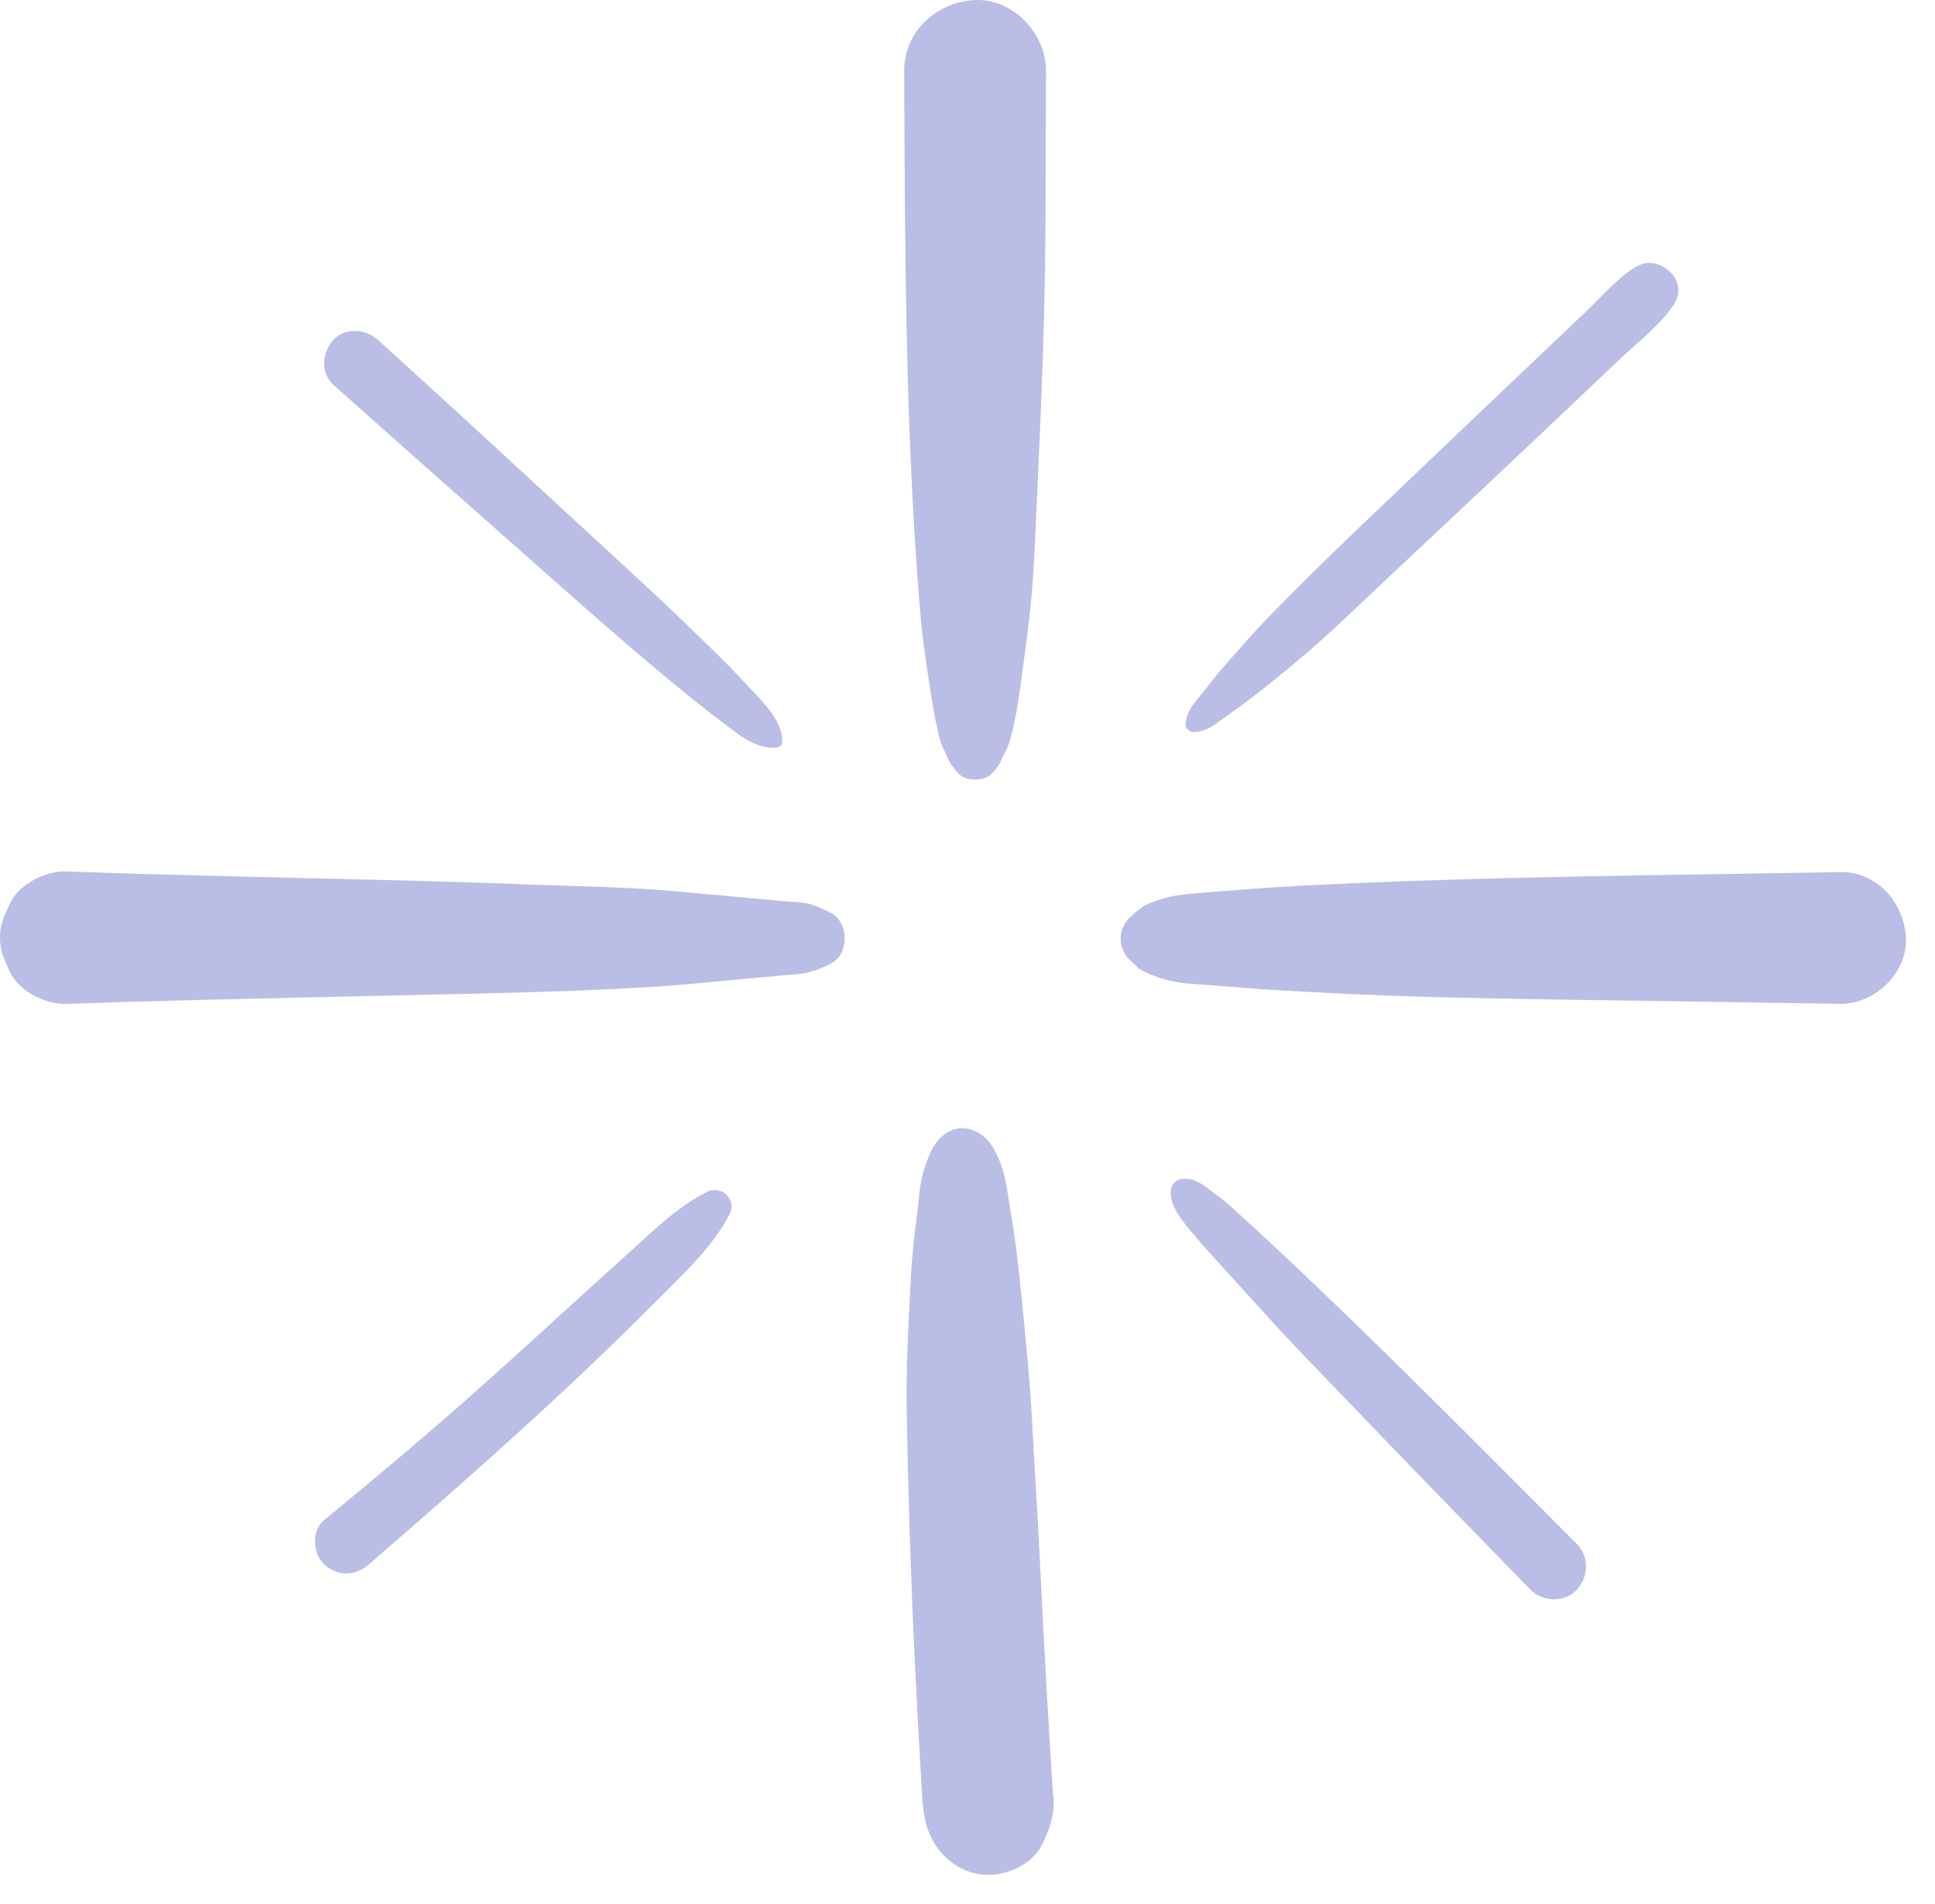 <svg width="63" height="62" viewBox="0 0 63 62" fill="none" xmlns="http://www.w3.org/2000/svg">
<path d="M38.866 23.837C39.175 23.836 39.423 23.684 39.668 23.508C39.948 23.308 40.228 23.107 40.506 22.903C41.069 22.49 41.616 22.035 42.154 21.591C43.208 20.721 44.185 19.754 45.181 18.821C47.177 16.952 49.169 15.08 51.153 13.198C51.694 12.685 52.235 12.172 52.776 11.659C53.357 11.108 54.065 10.576 54.506 9.905C55.009 9.138 54.028 8.241 53.279 8.678C52.674 9.032 52.175 9.631 51.669 10.113C51.174 10.584 50.679 11.055 50.183 11.526C49.193 12.468 48.198 13.406 47.212 14.353C45.242 16.244 43.229 18.105 41.328 20.064C40.809 20.599 40.319 21.165 39.826 21.724C39.578 22.005 39.358 22.309 39.118 22.598C38.874 22.891 38.623 23.179 38.6 23.574C38.595 23.715 38.73 23.838 38.866 23.837Z" fill="#BABDE6"/>
<path d="M23.011 38.81C22.062 39.288 21.249 40.088 20.466 40.797C19.678 41.511 18.887 42.221 18.102 42.94C16.535 44.376 14.953 45.799 13.332 47.174C12.414 47.953 11.489 48.724 10.557 49.488C10.14 49.83 10.176 50.589 10.557 50.938C10.99 51.336 11.573 51.314 12.007 50.938C15.214 48.161 18.412 45.34 21.402 42.329C22.238 41.487 23.193 40.61 23.748 39.548C24.003 39.06 23.495 38.566 23.011 38.81Z" fill="#BABDE6"/>
<path d="M25.468 24.162C25.484 23.589 25.034 23.064 24.668 22.672C24.256 22.232 23.847 21.791 23.417 21.368C22.542 20.508 21.661 19.66 20.759 18.829C18.971 17.181 17.185 15.531 15.395 13.885C14.37 12.942 13.338 12.007 12.309 11.069C11.91 10.705 11.239 10.646 10.851 11.069C10.491 11.461 10.421 12.144 10.851 12.527C12.684 14.16 14.519 15.79 16.36 17.414C18.187 19.025 19.995 20.657 21.872 22.209C22.42 22.662 22.974 23.102 23.539 23.531C24.025 23.9 24.634 24.419 25.293 24.338C25.389 24.326 25.465 24.267 25.468 24.162Z" fill="#BABDE6"/>
<path d="M38.128 38.699C38.026 39.257 38.559 39.826 38.896 40.231C39.253 40.66 39.639 41.07 40.014 41.483C40.795 42.34 41.563 43.21 42.367 44.046C43.945 45.687 45.519 47.331 47.107 48.962C48.016 49.896 48.926 50.83 49.835 51.764C50.223 52.162 50.951 52.182 51.335 51.764C51.724 51.341 51.754 50.683 51.335 50.264C48.103 47.03 44.894 43.769 41.554 40.645C41.085 40.206 40.613 39.772 40.139 39.339C39.882 39.104 39.601 38.899 39.322 38.69C39.047 38.483 38.789 38.332 38.436 38.391C38.299 38.413 38.153 38.562 38.128 38.699Z" fill="#BABDE6"/>
<path d="M32.339 25.138C32.404 25.055 32.48 24.972 32.536 24.883C32.585 24.806 32.752 24.358 32.62 24.642C32.476 24.954 32.758 24.435 32.789 24.361C32.841 24.237 32.881 24.123 32.915 23.994C33.009 23.644 33.079 23.289 33.134 22.93C33.26 22.117 33.364 21.302 33.469 20.487C33.656 19.039 33.699 17.573 33.766 16.115C33.901 13.183 34.027 10.244 34.038 7.308C34.044 5.643 34.049 3.977 34.057 2.311C34.062 1.103 32.991 -0.053 31.748 0.002C30.502 0.058 29.434 1.016 29.439 2.311C29.464 8.181 29.473 14.07 29.959 19.924C30.035 20.846 30.182 21.776 30.324 22.69C30.383 23.07 30.45 23.443 30.539 23.818C30.607 24.102 30.671 24.375 30.854 24.612C31.177 25.03 30.537 24.09 30.908 24.788C30.976 24.915 31.07 25.023 31.158 25.137C31.413 25.465 32.086 25.463 32.339 25.138Z" fill="#BABDE6"/>
<path d="M36.942 31.384C36.828 31.306 36.921 31.38 36.949 31.41C37.09 31.558 37.253 31.64 37.435 31.716C37.631 31.799 37.84 31.865 38.047 31.92C38.487 32.036 38.967 32.039 39.421 32.076C40.149 32.135 40.878 32.2 41.607 32.241C43.084 32.323 44.563 32.402 46.042 32.445C48.997 32.531 51.954 32.56 54.911 32.606C56.577 32.632 58.242 32.657 59.908 32.684C61.03 32.702 62.104 31.685 62.053 30.539C62.002 29.395 61.11 28.372 59.908 28.394C53.994 28.502 48.078 28.537 42.17 28.848C41.336 28.892 40.504 28.959 39.672 29.026C39.234 29.061 38.792 29.087 38.356 29.146C38.113 29.179 37.878 29.251 37.645 29.329C37.489 29.381 37.331 29.436 37.193 29.529C37.112 29.591 37.031 29.654 36.951 29.716C36.877 29.797 36.874 29.806 36.944 29.743C36.334 30.161 36.331 30.966 36.942 31.384Z" fill="#BABDE6"/>
<path d="M30.665 37.002C30.35 37.274 30.19 37.749 30.069 38.135C29.936 38.556 29.923 39.044 29.865 39.484C29.773 40.188 29.691 40.884 29.656 41.594C29.586 43.02 29.496 44.446 29.52 45.875C29.57 48.73 29.66 51.58 29.802 54.431C29.841 55.216 29.882 56.001 29.926 56.786C29.949 57.199 29.972 57.612 29.996 58.025C30.036 58.723 30.046 59.429 30.437 60.039C30.827 60.648 31.451 61.043 32.188 61.043C32.854 61.043 33.64 60.668 33.939 60.039C34.134 59.628 34.292 59.23 34.306 58.768C34.311 58.586 34.282 58.393 34.27 58.211C34.246 57.839 34.223 57.468 34.2 57.096C34.157 56.394 34.115 55.691 34.075 54.989C33.994 53.564 33.922 52.138 33.852 50.712C33.781 49.285 33.686 47.86 33.612 46.433C33.538 45 33.395 43.58 33.252 42.153C33.163 41.262 33.064 40.381 32.911 39.499C32.843 39.105 32.799 38.696 32.706 38.308C32.603 37.879 32.38 37.29 32.028 37.003C31.602 36.654 31.093 36.632 30.665 37.002Z" fill="#BABDE6"/>
<path d="M27.025 29.709C26.806 29.606 26.579 29.488 26.343 29.429C26.11 29.371 25.837 29.37 25.597 29.348C25.181 29.31 24.764 29.272 24.348 29.234C23.557 29.162 22.766 29.09 21.974 29.018C20.378 28.873 18.765 28.859 17.164 28.796C13.98 28.67 10.792 28.616 7.607 28.534C5.795 28.488 3.984 28.441 2.172 28.373C1.49 28.347 0.595 28.787 0.31 29.441C0.135 29.845 0 30.082 0 30.529C0 30.977 0.135 31.213 0.31 31.618C0.594 32.273 1.49 32.71 2.172 32.686C5.378 32.571 8.585 32.51 11.792 32.433C14.975 32.357 18.17 32.322 21.349 32.126C22.245 32.071 23.141 31.968 24.035 31.888C24.493 31.847 24.951 31.806 25.409 31.765C25.617 31.746 25.826 31.73 26.034 31.709C26.4 31.672 26.693 31.545 27.025 31.389C27.662 31.089 27.66 30.009 27.025 29.709Z" fill="#BABDE6"/>
</svg>
